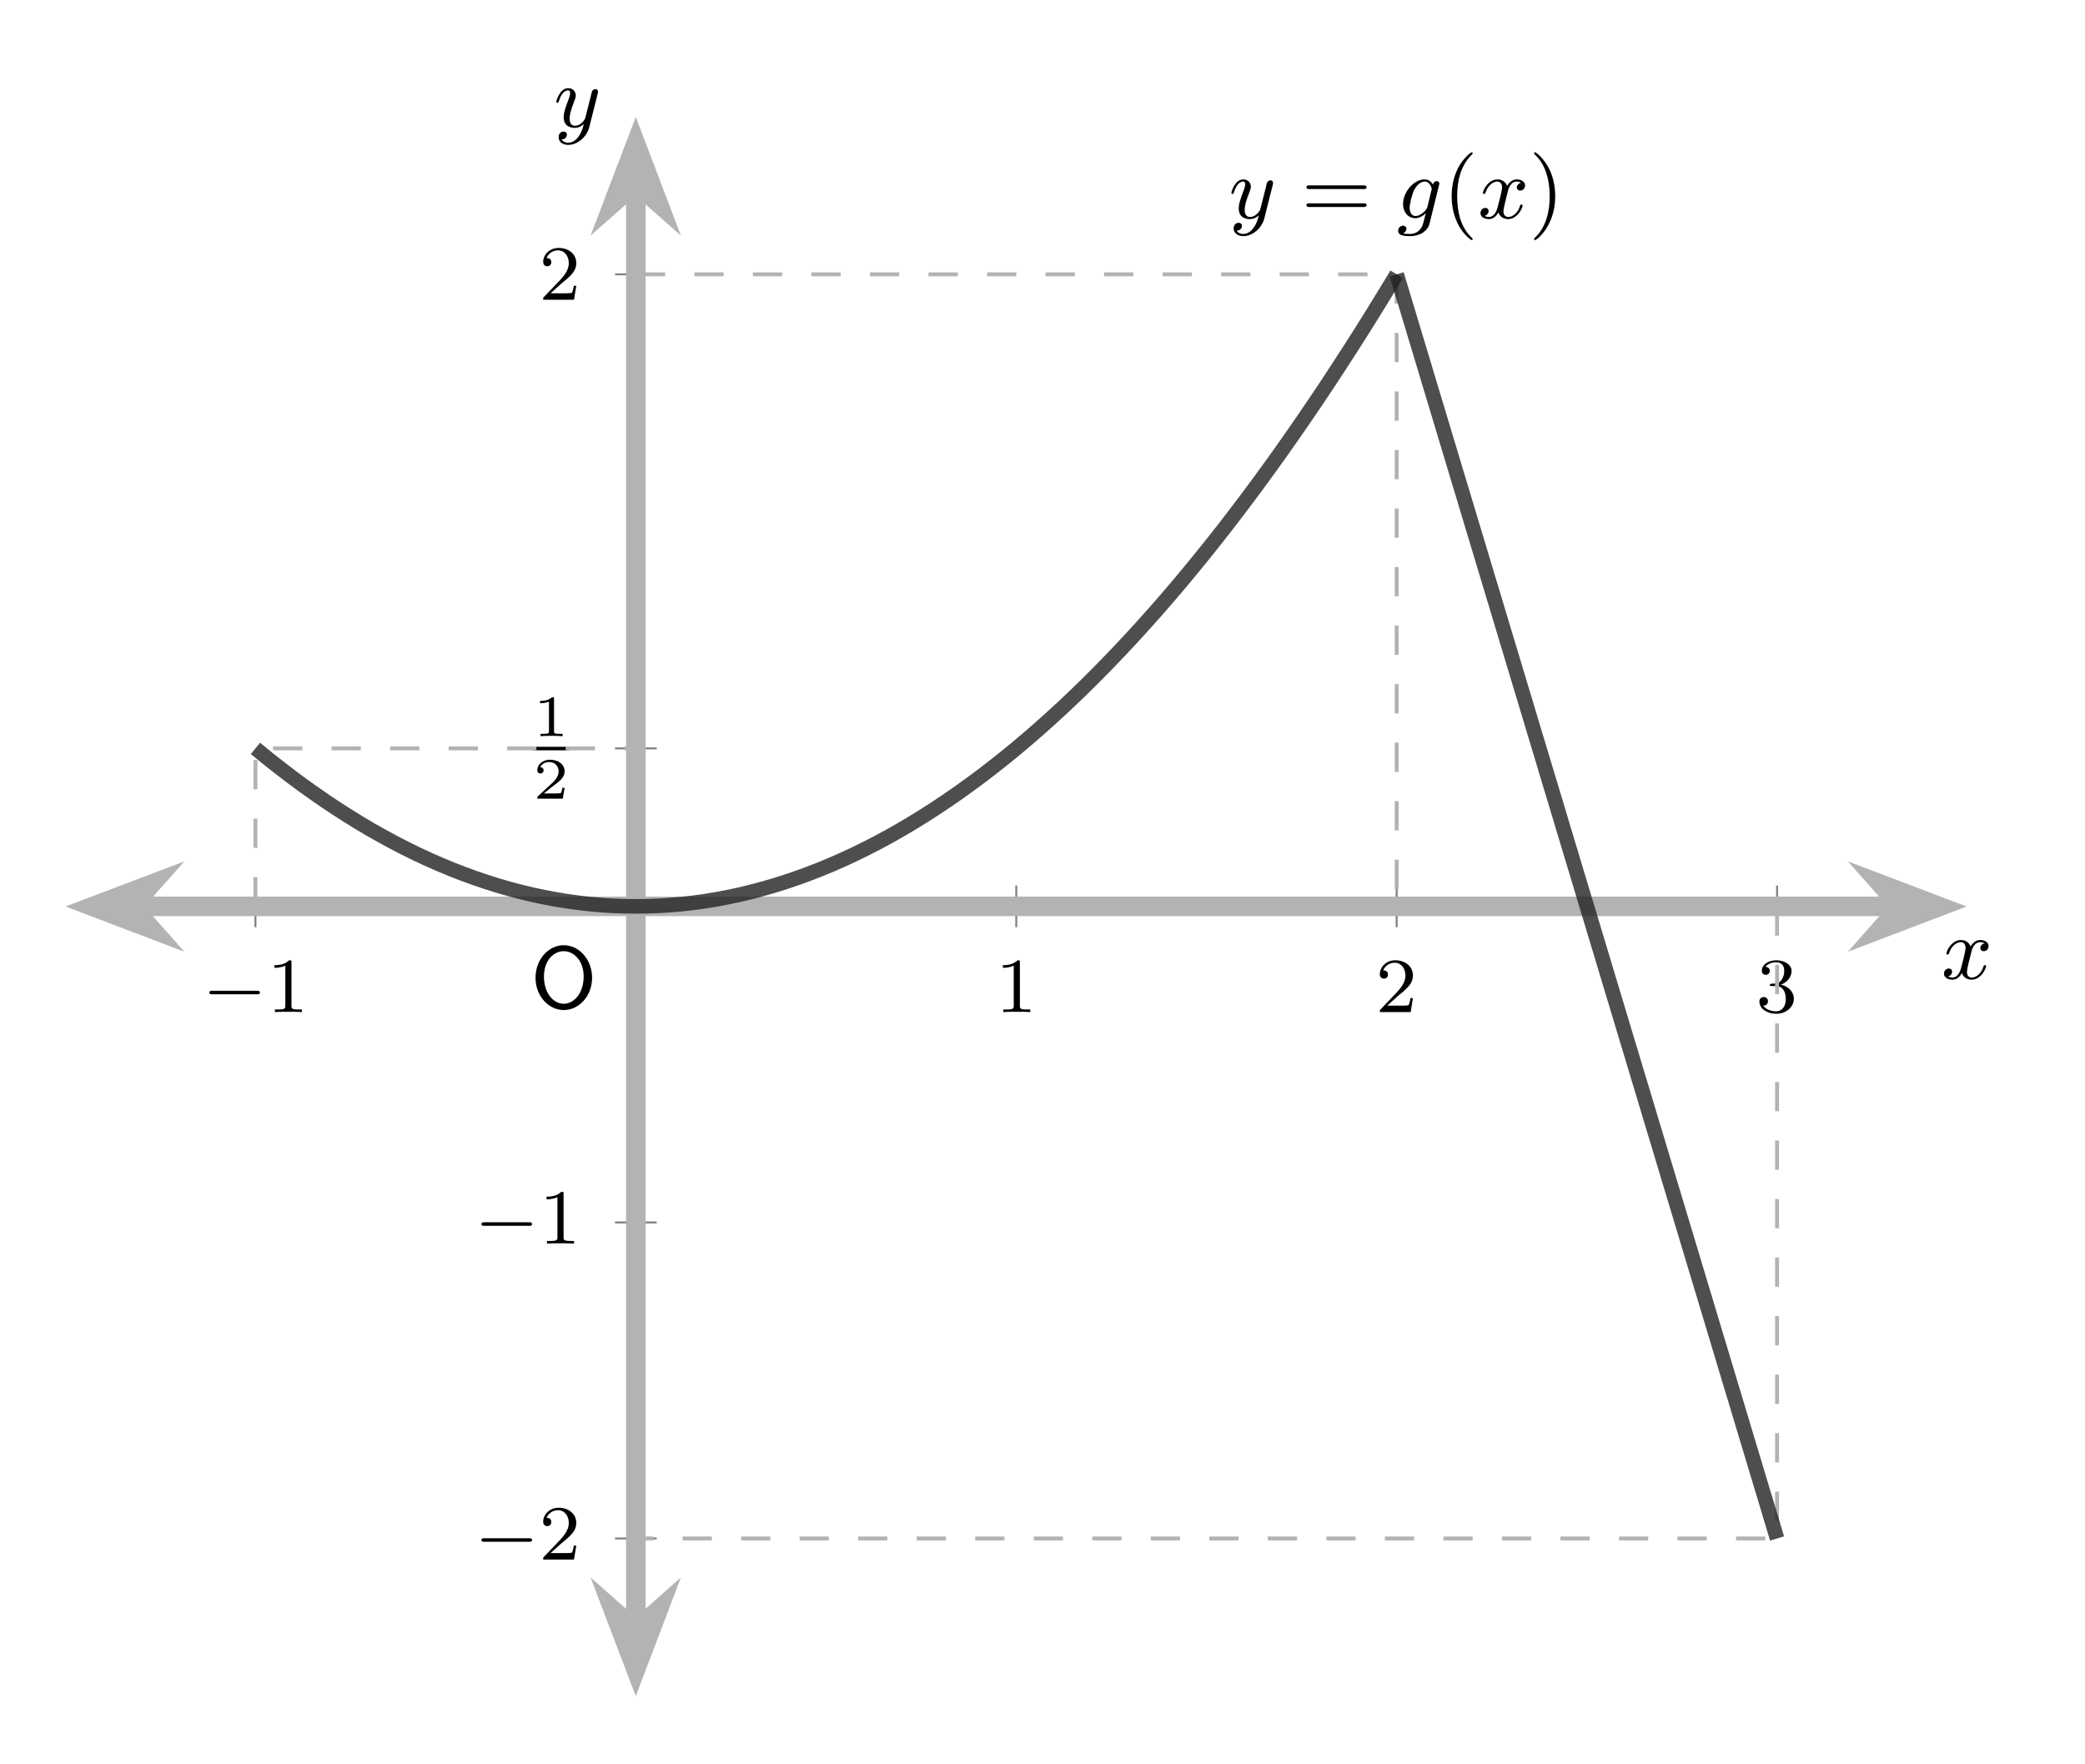 <?xml version="1.0" encoding="UTF-8"?>
<svg xmlns="http://www.w3.org/2000/svg" xmlns:xlink="http://www.w3.org/1999/xlink" width="212.538" height="179.847" viewBox="0 0 212.538 179.847">
<defs>
<g>
<g id="glyph-0-0">
<path d="M 5.562 -1.812 C 5.688 -1.812 5.859 -1.812 5.859 -1.984 C 5.859 -2.172 5.688 -2.172 5.562 -2.172 L 1 -2.172 C 0.875 -2.172 0.703 -2.172 0.703 -1.984 C 0.703 -1.812 0.875 -1.812 1 -1.812 Z M 5.562 -1.812 "/>
</g>
<g id="glyph-1-0">
<path d="M 2.5 -5.062 C 2.5 -5.281 2.484 -5.281 2.266 -5.281 C 1.938 -4.969 1.516 -4.781 0.766 -4.781 L 0.766 -4.516 C 0.984 -4.516 1.406 -4.516 1.875 -4.734 L 1.875 -0.656 C 1.875 -0.359 1.844 -0.266 1.094 -0.266 L 0.812 -0.266 L 0.812 0 C 1.141 -0.031 1.828 -0.031 2.172 -0.031 C 2.531 -0.031 3.234 -0.031 3.562 0 L 3.562 -0.266 L 3.281 -0.266 C 2.516 -0.266 2.5 -0.359 2.5 -0.656 Z M 2.5 -5.062 "/>
</g>
<g id="glyph-1-1">
<path d="M 2.25 -1.625 C 2.375 -1.734 2.703 -2 2.828 -2.109 C 3.328 -2.562 3.797 -3 3.797 -3.734 C 3.797 -4.672 3 -5.281 2 -5.281 C 1.047 -5.281 0.422 -4.562 0.422 -3.859 C 0.422 -3.469 0.734 -3.406 0.844 -3.406 C 1.016 -3.406 1.25 -3.531 1.25 -3.828 C 1.25 -4.25 0.859 -4.25 0.766 -4.25 C 1 -4.828 1.531 -5.031 1.922 -5.031 C 2.656 -5.031 3.031 -4.391 3.031 -3.734 C 3.031 -2.906 2.453 -2.297 1.516 -1.344 L 0.516 -0.297 C 0.422 -0.219 0.422 -0.203 0.422 0 L 3.562 0 L 3.797 -1.422 L 3.547 -1.422 C 3.516 -1.266 3.453 -0.859 3.359 -0.719 C 3.312 -0.656 2.719 -0.656 2.578 -0.656 L 1.172 -0.656 Z M 2.25 -1.625 "/>
</g>
<g id="glyph-1-2">
<path d="M 2.016 -2.656 C 2.641 -2.656 3.031 -2.188 3.031 -1.359 C 3.031 -0.359 2.469 -0.078 2.047 -0.078 C 1.609 -0.078 1.016 -0.234 0.734 -0.656 C 1.031 -0.656 1.219 -0.828 1.219 -1.094 C 1.219 -1.359 1.047 -1.531 0.781 -1.531 C 0.578 -1.531 0.344 -1.406 0.344 -1.078 C 0.344 -0.328 1.156 0.172 2.062 0.172 C 3.125 0.172 3.859 -0.562 3.859 -1.359 C 3.859 -2.016 3.344 -2.625 2.531 -2.797 C 3.156 -3.016 3.625 -3.562 3.625 -4.203 C 3.625 -4.828 2.906 -5.281 2.078 -5.281 C 1.234 -5.281 0.594 -4.828 0.594 -4.219 C 0.594 -3.922 0.781 -3.797 1 -3.797 C 1.234 -3.797 1.406 -3.984 1.406 -4.203 C 1.406 -4.5 1.141 -4.609 0.969 -4.625 C 1.297 -5.062 1.922 -5.078 2.062 -5.078 C 2.266 -5.078 2.875 -5.016 2.875 -4.203 C 2.875 -3.641 2.641 -3.312 2.531 -3.188 C 2.297 -2.938 2.109 -2.922 1.625 -2.891 C 1.469 -2.875 1.406 -2.875 1.406 -2.766 C 1.406 -2.656 1.484 -2.656 1.609 -2.656 Z M 2.016 -2.656 "/>
</g>
<g id="glyph-2-0">
<path d="M 2.141 -3.797 C 2.141 -3.969 2.125 -3.969 1.938 -3.969 C 1.547 -3.594 0.938 -3.594 0.719 -3.594 L 0.719 -3.359 C 0.875 -3.359 1.266 -3.359 1.625 -3.516 L 1.625 -0.5 C 1.625 -0.312 1.625 -0.234 1.016 -0.234 L 0.766 -0.234 L 0.766 0 C 1.094 -0.031 1.547 -0.031 1.891 -0.031 C 2.219 -0.031 2.688 -0.031 3.016 0 L 3.016 -0.234 L 2.75 -0.234 C 2.141 -0.234 2.141 -0.312 2.141 -0.5 Z M 2.141 -3.797 "/>
</g>
<g id="glyph-2-1">
<path d="M 3.219 -1.109 L 2.984 -1.109 C 2.984 -1.031 2.922 -0.641 2.828 -0.578 C 2.781 -0.531 2.297 -0.531 2.219 -0.531 L 1.109 -0.531 L 1.875 -1.156 C 2.078 -1.312 2.609 -1.703 2.781 -1.875 C 2.969 -2.062 3.219 -2.359 3.219 -2.781 C 3.219 -3.531 2.531 -3.969 1.734 -3.969 C 0.969 -3.969 0.438 -3.469 0.438 -2.906 C 0.438 -2.594 0.688 -2.562 0.75 -2.562 C 0.906 -2.562 1.078 -2.672 1.078 -2.891 C 1.078 -3.016 1 -3.203 0.734 -3.203 C 0.875 -3.516 1.234 -3.734 1.641 -3.734 C 2.281 -3.734 2.609 -3.266 2.609 -2.781 C 2.609 -2.359 2.328 -1.922 1.906 -1.547 L 0.5 -0.25 C 0.438 -0.188 0.438 -0.188 0.438 0 L 3.031 0 Z M 3.219 -1.109 "/>
</g>
<g id="glyph-3-0">
<path d="M 6.281 -3.078 C 6.281 -4.969 4.938 -6.406 3.391 -6.406 C 1.844 -6.406 0.516 -4.969 0.516 -3.078 C 0.516 -1.219 1.859 0.203 3.391 0.203 C 4.938 0.203 6.281 -1.219 6.281 -3.078 Z M 5.422 -3.219 C 5.422 -1.531 4.453 -0.438 3.391 -0.438 C 2.328 -0.438 1.375 -1.531 1.375 -3.219 C 1.375 -4.859 2.375 -5.797 3.391 -5.797 C 4.406 -5.797 5.422 -4.844 5.422 -3.219 Z M 5.422 -3.219 "/>
</g>
<g id="glyph-4-0">
<path d="M 4.5 -3.453 C 4.5 -3.484 4.516 -3.547 4.516 -3.594 C 4.516 -3.719 4.438 -3.859 4.25 -3.859 C 4.125 -3.859 3.969 -3.781 3.891 -3.609 C 3.891 -3.578 3.797 -3.219 3.75 -3.016 L 3.297 -1.234 C 3.219 -0.969 3.219 -0.953 3.203 -0.875 C 3.203 -0.828 2.812 -0.125 2.172 -0.125 C 1.625 -0.125 1.625 -0.688 1.625 -0.859 C 1.625 -1.266 1.734 -1.703 2.125 -2.703 C 2.188 -2.906 2.25 -3.031 2.25 -3.203 C 2.25 -3.641 1.922 -3.953 1.484 -3.953 C 0.625 -3.953 0.266 -2.688 0.266 -2.578 C 0.266 -2.5 0.328 -2.469 0.391 -2.469 C 0.484 -2.469 0.5 -2.531 0.531 -2.641 C 0.719 -3.297 1.078 -3.734 1.453 -3.734 C 1.672 -3.734 1.672 -3.562 1.672 -3.438 C 1.672 -3.281 1.625 -3.125 1.547 -2.906 C 1.125 -1.797 1.016 -1.422 1.016 -1 C 1.016 0 1.812 0.094 2.156 0.094 C 2.594 0.094 2.906 -0.141 3.062 -0.297 C 2.953 0.156 2.844 0.562 2.5 1.016 C 2.234 1.375 1.875 1.609 1.484 1.609 C 1.234 1.609 0.938 1.516 0.812 1.266 C 1.281 1.266 1.344 0.875 1.344 0.781 C 1.344 0.594 1.203 0.469 1 0.469 C 0.781 0.469 0.5 0.641 0.5 1.047 C 0.5 1.516 0.906 1.828 1.484 1.828 C 2.391 1.828 3.359 1.062 3.625 0.016 Z M 4.5 -3.453 "/>
</g>
<g id="glyph-4-1">
<path d="M 4.359 -3.516 C 4.359 -3.656 4.25 -3.781 4.078 -3.781 C 3.938 -3.781 3.75 -3.672 3.703 -3.422 C 3.5 -3.766 3.219 -3.953 2.844 -3.953 C 1.766 -3.953 0.656 -2.688 0.656 -1.438 C 0.656 -0.594 1.188 0 1.906 0 C 2.312 0 2.672 -0.219 2.969 -0.5 C 2.844 0 2.703 0.594 2.625 0.766 C 2.594 0.859 2.266 1.609 1.359 1.609 C 1.188 1.609 0.891 1.609 0.672 1.547 C 0.844 1.469 1 1.266 1 1.078 C 1 0.891 0.844 0.766 0.656 0.766 C 0.453 0.766 0.156 0.922 0.156 1.297 C 0.156 1.734 0.656 1.828 1.375 1.828 C 2.531 1.828 3.203 1.172 3.344 0.594 Z M 3.141 -1.156 C 3.094 -1 3.094 -0.984 2.953 -0.812 C 2.484 -0.297 2.109 -0.219 1.938 -0.219 C 1.5 -0.219 1.328 -0.656 1.328 -1.062 C 1.328 -1.406 1.547 -2.406 1.812 -2.922 C 2.047 -3.344 2.438 -3.734 2.859 -3.734 C 3.422 -3.734 3.578 -3.047 3.578 -2.969 C 3.578 -2.953 3.562 -2.891 3.547 -2.844 Z M 3.141 -1.156 "/>
</g>
<g id="glyph-4-2">
<path d="M 4.406 -3.609 C 4.078 -3.547 3.969 -3.266 3.969 -3.141 C 3.969 -2.969 4.094 -2.812 4.328 -2.812 C 4.578 -2.812 4.812 -3.031 4.812 -3.344 C 4.812 -3.75 4.375 -3.953 3.953 -3.953 C 3.406 -3.953 3.094 -3.484 2.984 -3.297 C 2.812 -3.734 2.422 -3.953 2 -3.953 C 1.031 -3.953 0.516 -2.812 0.516 -2.578 C 0.516 -2.5 0.578 -2.469 0.641 -2.469 C 0.719 -2.469 0.75 -2.516 0.766 -2.562 C 1.047 -3.453 1.641 -3.734 1.984 -3.734 C 2.234 -3.734 2.469 -3.562 2.469 -3.141 C 2.469 -2.812 2.094 -1.391 1.969 -0.953 C 1.891 -0.688 1.625 -0.125 1.141 -0.125 C 0.953 -0.125 0.766 -0.188 0.688 -0.234 C 0.922 -0.281 1.094 -0.5 1.094 -0.719 C 1.094 -0.953 0.938 -1.047 0.766 -1.047 C 0.5 -1.047 0.266 -0.828 0.266 -0.516 C 0.266 -0.078 0.75 0.094 1.125 0.094 C 1.641 0.094 1.953 -0.328 2.094 -0.578 C 2.312 0.016 2.844 0.094 3.078 0.094 C 4.047 0.094 4.562 -1.062 4.562 -1.281 C 4.562 -1.328 4.531 -1.391 4.438 -1.391 C 4.344 -1.391 4.328 -1.359 4.281 -1.219 C 4.094 -0.578 3.578 -0.125 3.109 -0.125 C 2.844 -0.125 2.609 -0.281 2.609 -0.719 C 2.609 -0.906 2.734 -1.406 2.812 -1.75 C 2.844 -1.906 3.094 -2.875 3.109 -2.938 C 3.219 -3.266 3.484 -3.734 3.938 -3.734 C 4.094 -3.734 4.266 -3.703 4.406 -3.609 Z M 4.406 -3.609 "/>
</g>
<g id="glyph-5-0">
<path d="M 6.344 -2.969 C 6.469 -2.969 6.641 -2.969 6.641 -3.156 C 6.641 -3.344 6.438 -3.344 6.297 -3.344 L 0.844 -3.344 C 0.703 -3.344 0.516 -3.344 0.516 -3.156 C 0.516 -2.969 0.688 -2.969 0.812 -2.969 Z M 6.297 -1.141 C 6.438 -1.141 6.641 -1.141 6.641 -1.328 C 6.641 -1.516 6.469 -1.516 6.344 -1.516 L 0.812 -1.516 C 0.688 -1.516 0.516 -1.516 0.516 -1.328 C 0.516 -1.141 0.703 -1.141 0.844 -1.141 Z M 6.297 -1.141 "/>
</g>
<g id="glyph-5-1">
<path d="M 3.047 2.125 C 3.047 2.094 3.031 2.062 2.969 2 C 1.812 0.938 1.469 -0.672 1.469 -2.234 C 1.469 -3.625 1.734 -5.312 3 -6.516 C 3.031 -6.547 3.047 -6.578 3.047 -6.609 C 3.047 -6.672 3.016 -6.719 2.953 -6.719 C 2.844 -6.719 2.031 -6.062 1.547 -5.094 C 1.125 -4.234 0.906 -3.312 0.906 -2.25 C 0.906 -1.609 0.984 -0.578 1.484 0.469 C 2 1.578 2.844 2.234 2.953 2.234 C 3.016 2.234 3.047 2.188 3.047 2.125 Z M 3.047 2.125 "/>
</g>
<g id="glyph-5-2">
<path d="M 2.672 -2.25 C 2.672 -2.984 2.562 -3.969 2.094 -4.953 C 1.562 -6.062 0.734 -6.719 0.625 -6.719 C 0.531 -6.719 0.516 -6.641 0.516 -6.609 C 0.516 -6.578 0.531 -6.547 0.594 -6.484 C 1.125 -6.016 2.109 -4.797 2.109 -2.25 C 2.109 -0.969 1.875 0.812 0.578 2.016 C 0.562 2.047 0.516 2.094 0.516 2.125 C 0.516 2.156 0.531 2.234 0.625 2.234 C 0.734 2.234 1.547 1.578 2.016 0.609 C 2.453 -0.25 2.672 -1.172 2.672 -2.25 Z M 2.672 -2.25 "/>
</g>
</g>
<clipPath id="clip-0">
<path clip-rule="nonzero" d="M 163 62 L 212.078 62 L 212.078 123 L 163 123 Z M 163 62 "/>
</clipPath>
<clipPath id="clip-1">
<path clip-rule="nonzero" d="M 34 136 L 96 136 L 96 179.574 L 34 179.574 Z M 34 136 "/>
</clipPath>
<clipPath id="clip-2">
<path clip-rule="nonzero" d="M 34 0.117 L 96 0.117 L 96 49 L 34 49 Z M 34 0.117 "/>
</clipPath>
</defs>
<path fill="none" stroke-width="0.199" stroke-linecap="butt" stroke-linejoin="miter" stroke="rgb(50%, 50%, 50%)" stroke-opacity="1" stroke-miterlimit="10" d="M 19.426 78.571 L 19.426 82.822 M 97.137 78.571 L 97.137 82.822 M 135.991 78.571 L 135.991 82.822 M 174.845 78.571 L 174.845 82.822 " transform="matrix(0.998, 0, 0, -0.998, 6.652, 172.924)"/>
<path fill="none" stroke-width="0.199" stroke-linecap="butt" stroke-linejoin="miter" stroke="rgb(50%, 50%, 50%)" stroke-opacity="1" stroke-miterlimit="10" d="M 56.158 16.139 L 60.409 16.139 M 56.158 48.416 L 60.409 48.416 M 56.158 96.833 L 60.409 96.833 M 56.158 145.251 L 60.409 145.251 " transform="matrix(0.998, 0, 0, -0.998, 6.652, 172.924)"/>
<path fill="none" stroke-width="1.993" stroke-linecap="butt" stroke-linejoin="miter" stroke="rgb(70%, 70%, 70%)" stroke-opacity="1" stroke-miterlimit="10" d="M 7.251 80.697 L 187.024 80.697 " transform="matrix(0.998, 0, 0, -0.998, 6.652, 172.924)"/>
<path fill-rule="nonzero" fill="rgb(70%, 70%, 70%)" fill-opacity="1" stroke-width="1.993" stroke-linecap="butt" stroke-linejoin="miter" stroke="rgb(70%, 70%, 70%)" stroke-opacity="1" stroke-miterlimit="10" d="M 9.116 -0.001 L 3.217 2.246 L 5.206 -0.001 L 3.217 -2.244 Z M 9.116 -0.001 " transform="matrix(-0.998, 0, 0, 0.998, 18.581, 92.403)"/>
<path fill-rule="nonzero" fill="rgb(70%, 70%, 70%)" fill-opacity="1" d="M 197.672 92.402 L 191.785 90.164 L 193.766 92.402 L 191.785 94.645 Z M 197.672 92.402 "/>
<g clip-path="url(#clip-0)">
<path fill="none" stroke-width="1.993" stroke-linecap="butt" stroke-linejoin="miter" stroke="rgb(70%, 70%, 70%)" stroke-opacity="1" stroke-miterlimit="10" d="M 9.117 0.001 L 3.218 2.244 L 5.202 0.001 L 3.218 -2.246 Z M 9.117 0.001 " transform="matrix(0.998, 0, 0, -0.998, 188.574, 92.403)"/>
</g>
<path fill="none" stroke-width="1.993" stroke-linecap="butt" stroke-linejoin="miter" stroke="rgb(70%, 70%, 70%)" stroke-opacity="1" stroke-miterlimit="10" d="M 58.283 7.248 L 58.283 154.141 " transform="matrix(0.998, 0, 0, -0.998, 6.652, 172.924)"/>
<path fill-rule="nonzero" fill="rgb(70%, 70%, 70%)" fill-opacity="1" d="M 64.809 170.094 L 67.047 164.207 L 64.809 166.188 L 62.566 164.207 Z M 64.809 170.094 "/>
<g clip-path="url(#clip-1)">
<path fill="none" stroke-width="1.993" stroke-linecap="butt" stroke-linejoin="miter" stroke="rgb(70%, 70%, 70%)" stroke-opacity="1" stroke-miterlimit="10" d="M 9.119 0.001 L 3.219 2.245 L 5.204 0.001 L 3.219 -2.246 Z M 9.119 0.001 " transform="matrix(0, 0.998, 0.998, 0, 64.807, 160.995)"/>
</g>
<path fill-rule="nonzero" fill="rgb(70%, 70%, 70%)" fill-opacity="1" d="M 64.809 14.715 L 62.566 20.602 L 64.809 18.621 L 67.047 20.602 Z M 64.809 14.715 "/>
<g clip-path="url(#clip-2)">
<path fill="none" stroke-width="1.993" stroke-linecap="butt" stroke-linejoin="miter" stroke="rgb(70%, 70%, 70%)" stroke-opacity="1" stroke-miterlimit="10" d="M 9.117 -0.001 L 3.217 2.246 L 5.202 -0.001 L 3.217 -2.245 Z M 9.117 -0.001 " transform="matrix(0, -0.998, -0.998, 0, 64.807, 23.812)"/>
</g>
<g fill="rgb(0%, 0%, 0%)" fill-opacity="1">
<use xlink:href="#glyph-0-0" x="20.637" y="103.164"/>
</g>
<g fill="rgb(0%, 0%, 0%)" fill-opacity="1">
<use xlink:href="#glyph-1-0" x="27.21" y="103.164"/>
</g>
<g fill="rgb(0%, 0%, 0%)" fill-opacity="1">
<use xlink:href="#glyph-1-0" x="101.463" y="103.164"/>
</g>
<g fill="rgb(0%, 0%, 0%)" fill-opacity="1">
<use xlink:href="#glyph-1-1" x="140.233" y="103.164"/>
</g>
<g fill="rgb(0%, 0%, 0%)" fill-opacity="1">
<use xlink:href="#glyph-1-2" x="179.003" y="103.164"/>
</g>
<g fill="rgb(0%, 0%, 0%)" fill-opacity="1">
<use xlink:href="#glyph-0-0" x="48.375" y="158.968"/>
</g>
<g fill="rgb(0%, 0%, 0%)" fill-opacity="1">
<use xlink:href="#glyph-1-1" x="54.948" y="158.968"/>
</g>
<g fill="rgb(0%, 0%, 0%)" fill-opacity="1">
<use xlink:href="#glyph-0-0" x="48.375" y="126.761"/>
</g>
<g fill="rgb(0%, 0%, 0%)" fill-opacity="1">
<use xlink:href="#glyph-1-0" x="54.948" y="126.761"/>
</g>
<g fill="rgb(0%, 0%, 0%)" fill-opacity="1">
<use xlink:href="#glyph-2-0" x="54.335" y="75.038"/>
</g>
<path fill="none" stroke-width="0.359" stroke-linecap="butt" stroke-linejoin="miter" stroke="rgb(0%, 0%, 0%)" stroke-opacity="1" stroke-miterlimit="10" d="M 0.001 0 L 3.654 0 " transform="matrix(0.998, 0, 0, -0.998, 54.335, 76.301)"/>
<g fill="rgb(0%, 0%, 0%)" fill-opacity="1">
<use xlink:href="#glyph-2-1" x="54.335" y="81.408"/>
</g>
<g fill="rgb(0%, 0%, 0%)" fill-opacity="1">
<use xlink:href="#glyph-1-1" x="54.948" y="30.552"/>
</g>
<g fill="rgb(0%, 0%, 0%)" fill-opacity="1">
<use xlink:href="#glyph-3-0" x="54.074" y="102.752"/>
</g>
<path fill="none" stroke-width="0.399" stroke-linecap="butt" stroke-linejoin="miter" stroke="rgb(70%, 70%, 70%)" stroke-opacity="1" stroke-dasharray="2.989 2.989" stroke-miterlimit="10" d="M 19.426 80.697 L 19.426 96.833 L 58.283 96.833 " transform="matrix(0.998, 0, 0, -0.998, 6.652, 172.924)"/>
<path fill="none" stroke-width="0.399" stroke-linecap="butt" stroke-linejoin="miter" stroke="rgb(70%, 70%, 70%)" stroke-opacity="1" stroke-dasharray="2.989 2.989" stroke-miterlimit="10" d="M 58.283 145.251 L 135.991 145.251 L 135.991 80.697 " transform="matrix(0.998, 0, 0, -0.998, 6.652, 172.924)"/>
<path fill="none" stroke-width="0.399" stroke-linecap="butt" stroke-linejoin="miter" stroke="rgb(70%, 70%, 70%)" stroke-opacity="1" stroke-dasharray="2.989 2.989" stroke-miterlimit="10" d="M 174.845 80.697 L 174.845 16.139 L 58.283 16.139 " transform="matrix(0.998, 0, 0, -0.998, 6.652, 172.924)"/>
<path fill="none" stroke-width="1.494" stroke-linecap="butt" stroke-linejoin="miter" stroke="rgb(13.332%, 13.332%, 13.332%)" stroke-opacity="0.8" stroke-miterlimit="10" d="M 19.426 96.833 L 20.604 95.87 L 21.782 94.939 L 22.961 94.034 L 24.135 93.161 L 25.314 92.316 L 26.492 91.501 L 27.67 90.715 L 28.849 89.959 L 30.023 89.231 L 31.201 88.534 L 32.38 87.869 L 33.558 87.23 L 34.732 86.624 L 35.911 86.044 L 37.089 85.496 L 38.267 84.979 L 39.442 84.49 L 40.62 84.032 L 41.798 83.602 L 42.977 83.202 L 44.151 82.83 L 45.33 82.49 L 46.508 82.177 L 47.686 81.895 L 48.865 81.644 L 50.039 81.421 L 51.217 81.229 L 52.396 81.065 L 53.574 80.932 L 54.748 80.83 L 55.927 80.755 L 57.105 80.712 L 58.283 80.697 L 59.458 80.712 L 60.636 80.755 L 61.815 80.83 L 62.993 80.932 L 64.167 81.065 L 65.346 81.229 L 66.524 81.421 L 67.702 81.644 L 68.881 81.895 L 70.055 82.177 L 71.233 82.49 L 72.412 82.83 L 73.59 83.202 L 74.765 83.602 L 75.943 84.032 L 77.121 84.49 L 78.3 84.979 L 79.474 85.496 L 80.652 86.044 L 81.831 86.624 L 83.009 87.23 L 84.187 87.869 L 85.362 88.534 L 86.54 89.231 L 87.718 89.959 L 88.897 90.715 L 90.071 91.501 L 91.25 92.316 L 92.428 93.161 L 93.606 94.034 L 94.781 94.939 L 95.959 95.87 L 97.137 96.833 L 98.316 97.828 L 99.49 98.849 L 100.668 99.902 L 101.847 100.983 L 103.025 102.095 L 104.203 103.238 L 105.378 104.408 L 106.556 105.61 L 107.734 106.839 L 108.913 108.1 L 110.087 109.388 L 111.266 110.707 L 112.444 112.054 L 113.622 113.432 L 114.797 114.841 L 115.975 116.278 L 117.153 117.746 L 118.332 119.241 L 119.506 120.768 L 120.684 122.326 L 121.863 123.912 L 123.041 125.528 L 124.219 127.173 L 125.394 128.848 L 126.572 130.551 L 127.751 132.285 L 128.929 134.047 L 130.103 135.844 L 131.282 137.664 L 132.46 139.516 L 133.638 141.399 L 134.813 143.313 L 135.991 145.251 " transform="matrix(0.998, 0, 0, -0.998, 6.652, 172.924)"/>
<path fill="none" stroke-width="1.494" stroke-linecap="butt" stroke-linejoin="miter" stroke="rgb(13.332%, 13.332%, 13.332%)" stroke-opacity="0.8" stroke-miterlimit="10" d="M 135.991 145.251 L 136.383 143.947 L 136.778 142.644 L 137.952 138.733 L 138.348 137.429 L 138.739 136.122 L 139.522 133.514 L 139.918 132.211 L 141.092 128.3 L 141.487 126.992 L 142.27 124.385 L 142.666 123.082 L 143.84 119.171 L 144.236 117.863 L 145.41 113.952 L 145.805 112.649 L 146.588 110.042 L 146.98 108.734 L 147.375 107.431 L 148.55 103.52 L 148.945 102.216 L 149.336 100.912 L 149.728 99.605 L 150.119 98.301 L 150.515 96.998 L 151.689 93.087 L 152.085 91.783 L 152.476 90.476 L 153.259 87.869 L 153.654 86.565 L 154.829 82.654 L 155.224 81.347 L 156.399 77.436 L 156.794 76.132 L 157.185 74.829 L 157.577 73.521 L 157.968 72.217 L 158.364 70.914 L 159.538 67.003 L 159.934 65.699 L 160.325 64.392 L 160.717 63.088 L 161.112 61.785 L 162.286 57.874 L 162.682 56.57 L 163.073 55.263 L 163.856 52.655 L 164.252 51.352 L 165.426 47.441 L 165.821 46.134 L 166.996 42.223 L 167.391 40.919 L 168.174 38.312 L 168.566 37.004 L 168.961 35.701 L 170.135 31.79 L 170.531 30.486 L 170.922 29.183 L 171.314 27.875 L 171.705 26.572 L 172.101 25.268 L 173.275 21.357 L 173.67 20.054 L 174.062 18.746 L 174.845 16.139 " transform="matrix(0.998, 0, 0, -0.998, 6.652, 172.924)"/>
<g fill="rgb(0%, 0%, 0%)" fill-opacity="1">
<use xlink:href="#glyph-4-0" x="125.256" y="22.24"/>
</g>
<g fill="rgb(0%, 0%, 0%)" fill-opacity="1">
<use xlink:href="#glyph-5-0" x="132.66" y="22.24"/>
</g>
<g fill="rgb(0%, 0%, 0%)" fill-opacity="1">
<use xlink:href="#glyph-4-1" x="142.367" y="22.24"/>
</g>
<g fill="rgb(0%, 0%, 0%)" fill-opacity="1">
<use xlink:href="#glyph-5-1" x="147.072" y="22.24"/>
</g>
<g fill="rgb(0%, 0%, 0%)" fill-opacity="1">
<use xlink:href="#glyph-4-2" x="150.648" y="22.24"/>
</g>
<g fill="rgb(0%, 0%, 0%)" fill-opacity="1">
<use xlink:href="#glyph-5-2" x="155.86" y="22.24"/>
</g>
<g fill="rgb(0%, 0%, 0%)" fill-opacity="1">
<use xlink:href="#glyph-4-2" x="197.895" y="99.769"/>
</g>
<g fill="rgb(0%, 0%, 0%)" fill-opacity="1">
<use xlink:href="#glyph-4-0" x="56.444" y="12.941"/>
</g>
</svg>
